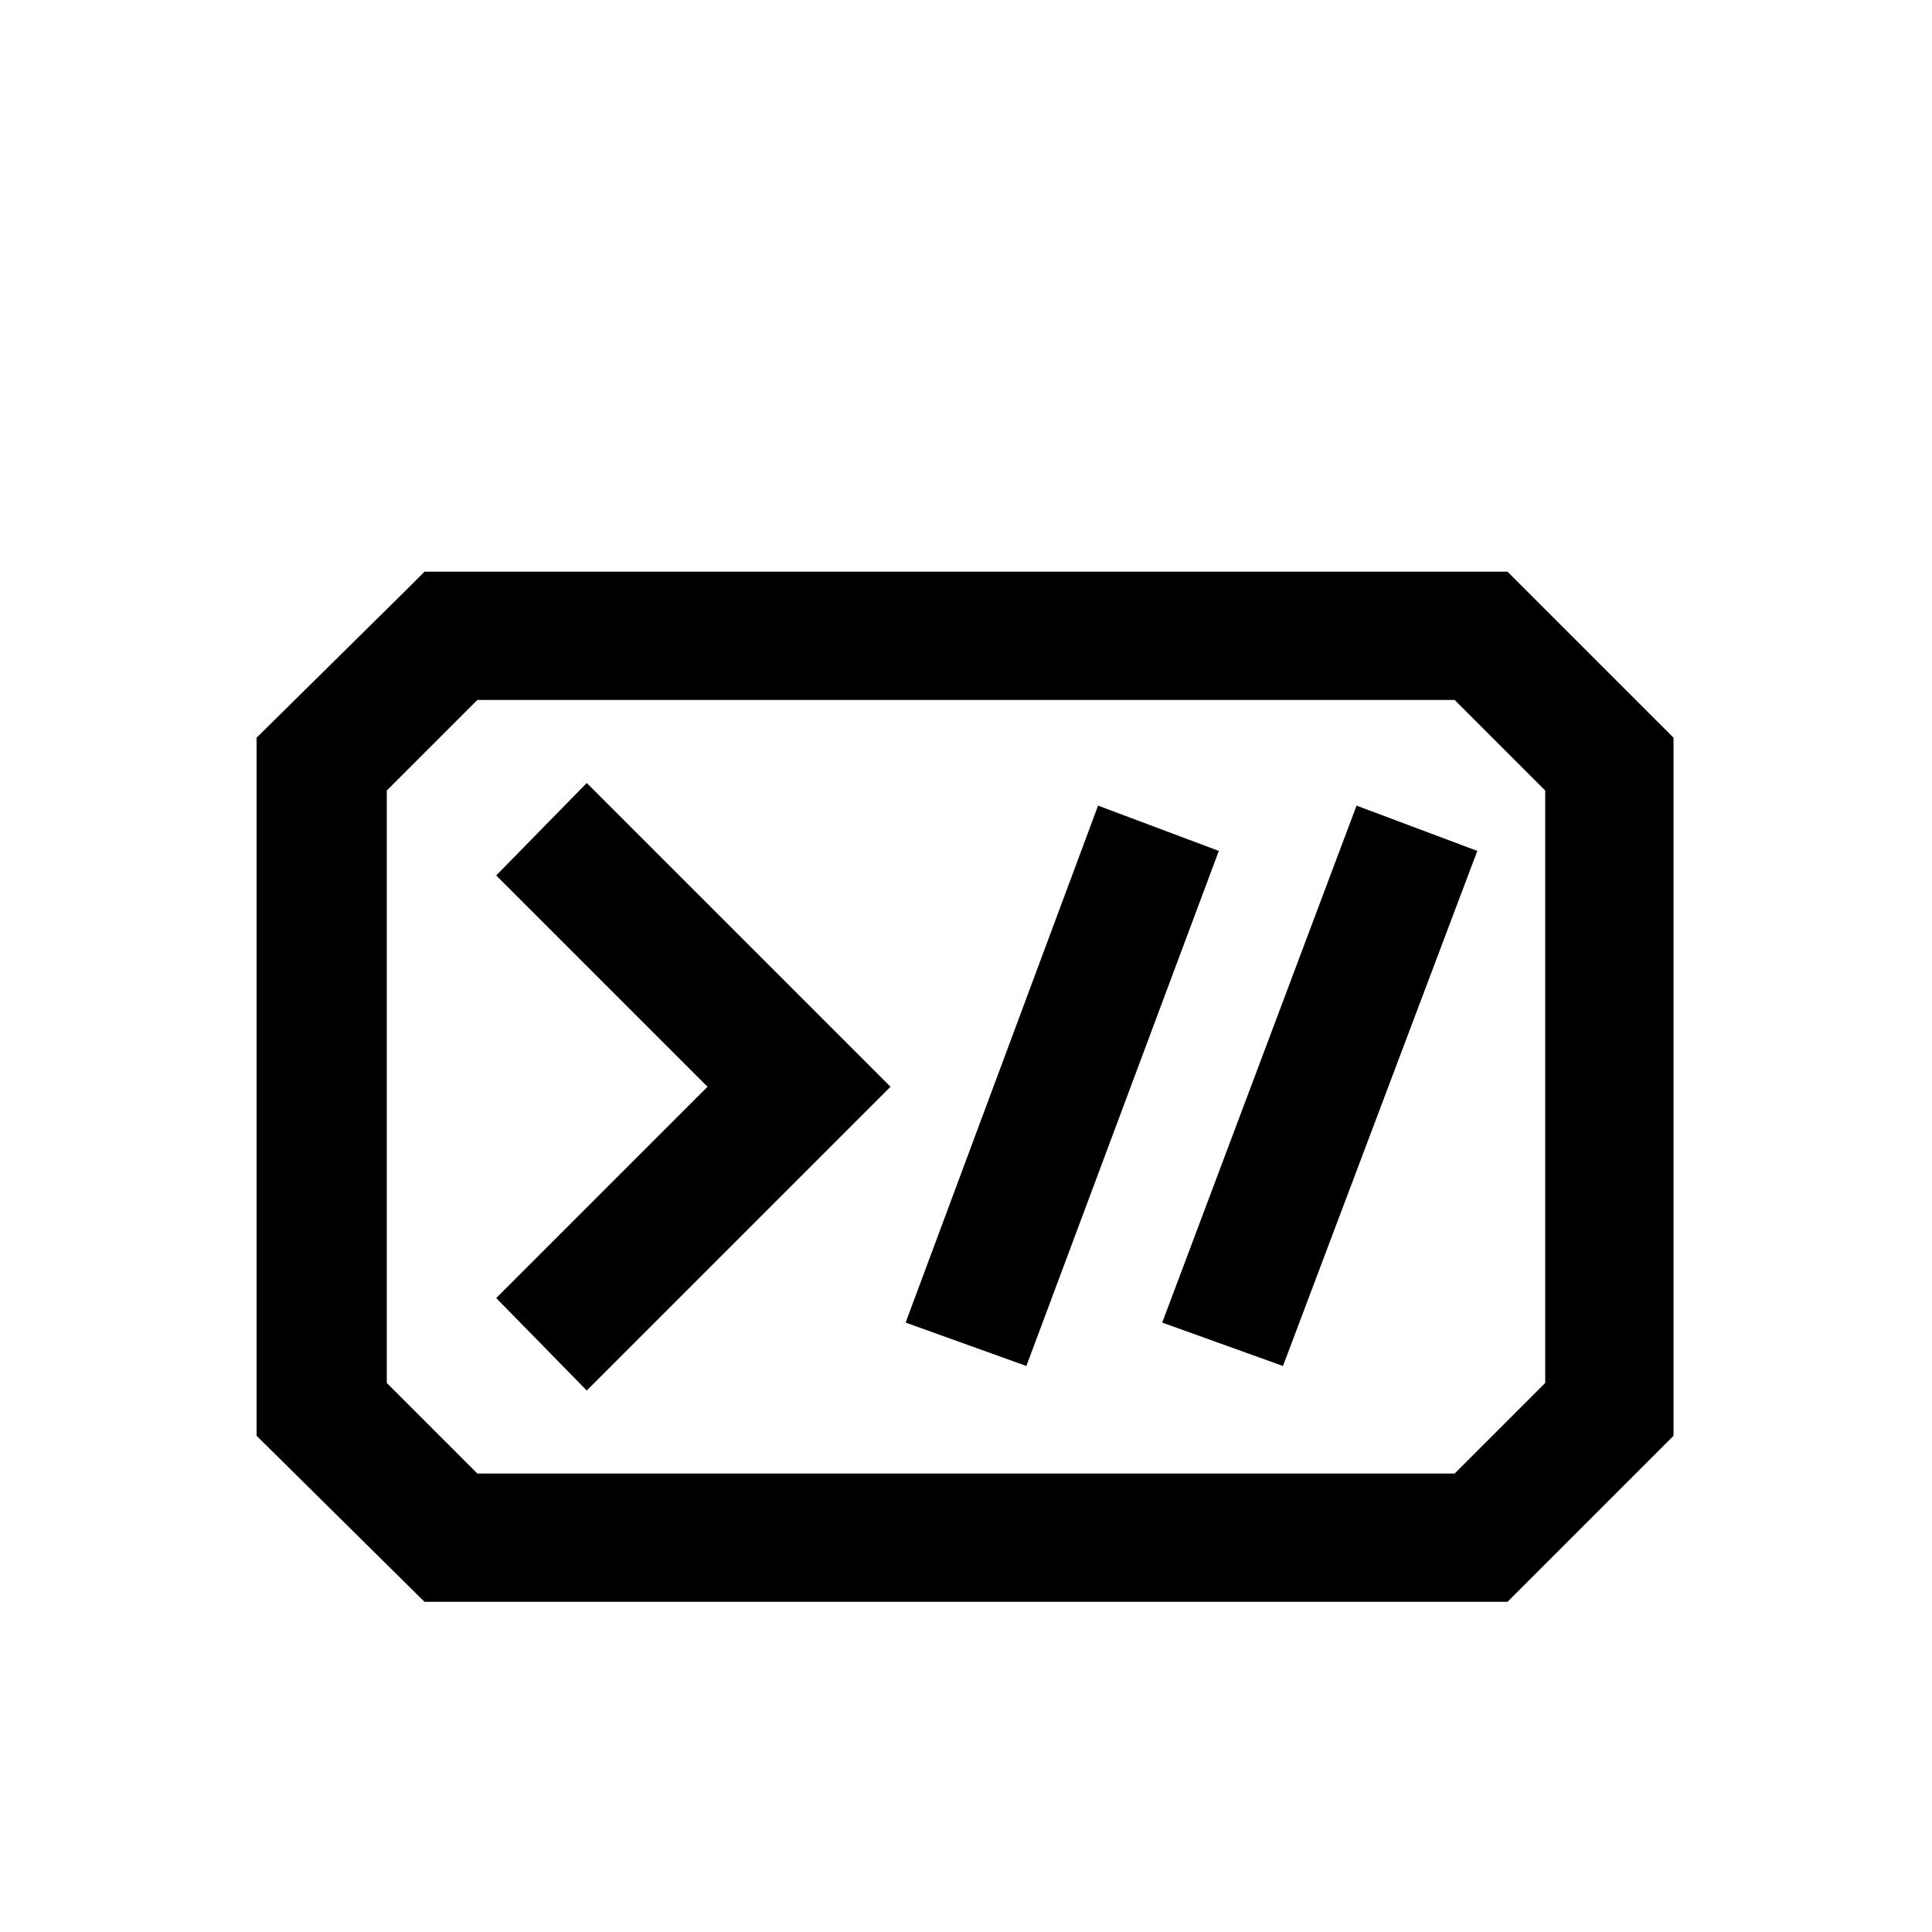 <?xml version="1.0" standalone="no"?>
<!DOCTYPE svg PUBLIC "-//W3C//DTD SVG 1.1//EN" "http://www.w3.org/Graphics/SVG/1.1/DTD/svg11.dtd" >
<svg xmlns="http://www.w3.org/2000/svg" xmlns:xlink="http://www.w3.org/1999/xlink" version="1.1" viewBox="0 -64 1024 1024" width="512" height="512">
  <g transform="matrix(1 0 0 -1 0 960)">
   <path fill="currentColor"
d="M225 721l-10 -10l-79 -78v-370l89 -88h574l88 88v370l-88 88h-574zM253 653h518l48 -48v-314l-48 -48h-518l-48 48v314zM311 609l-48 -49l112 -112l-112 -112l48 -49l161 161zM582 597l-102 -274l64 -23l102 273zM719 597l-103 -274l64 -23l103 273z" />
  </g>

</svg>
